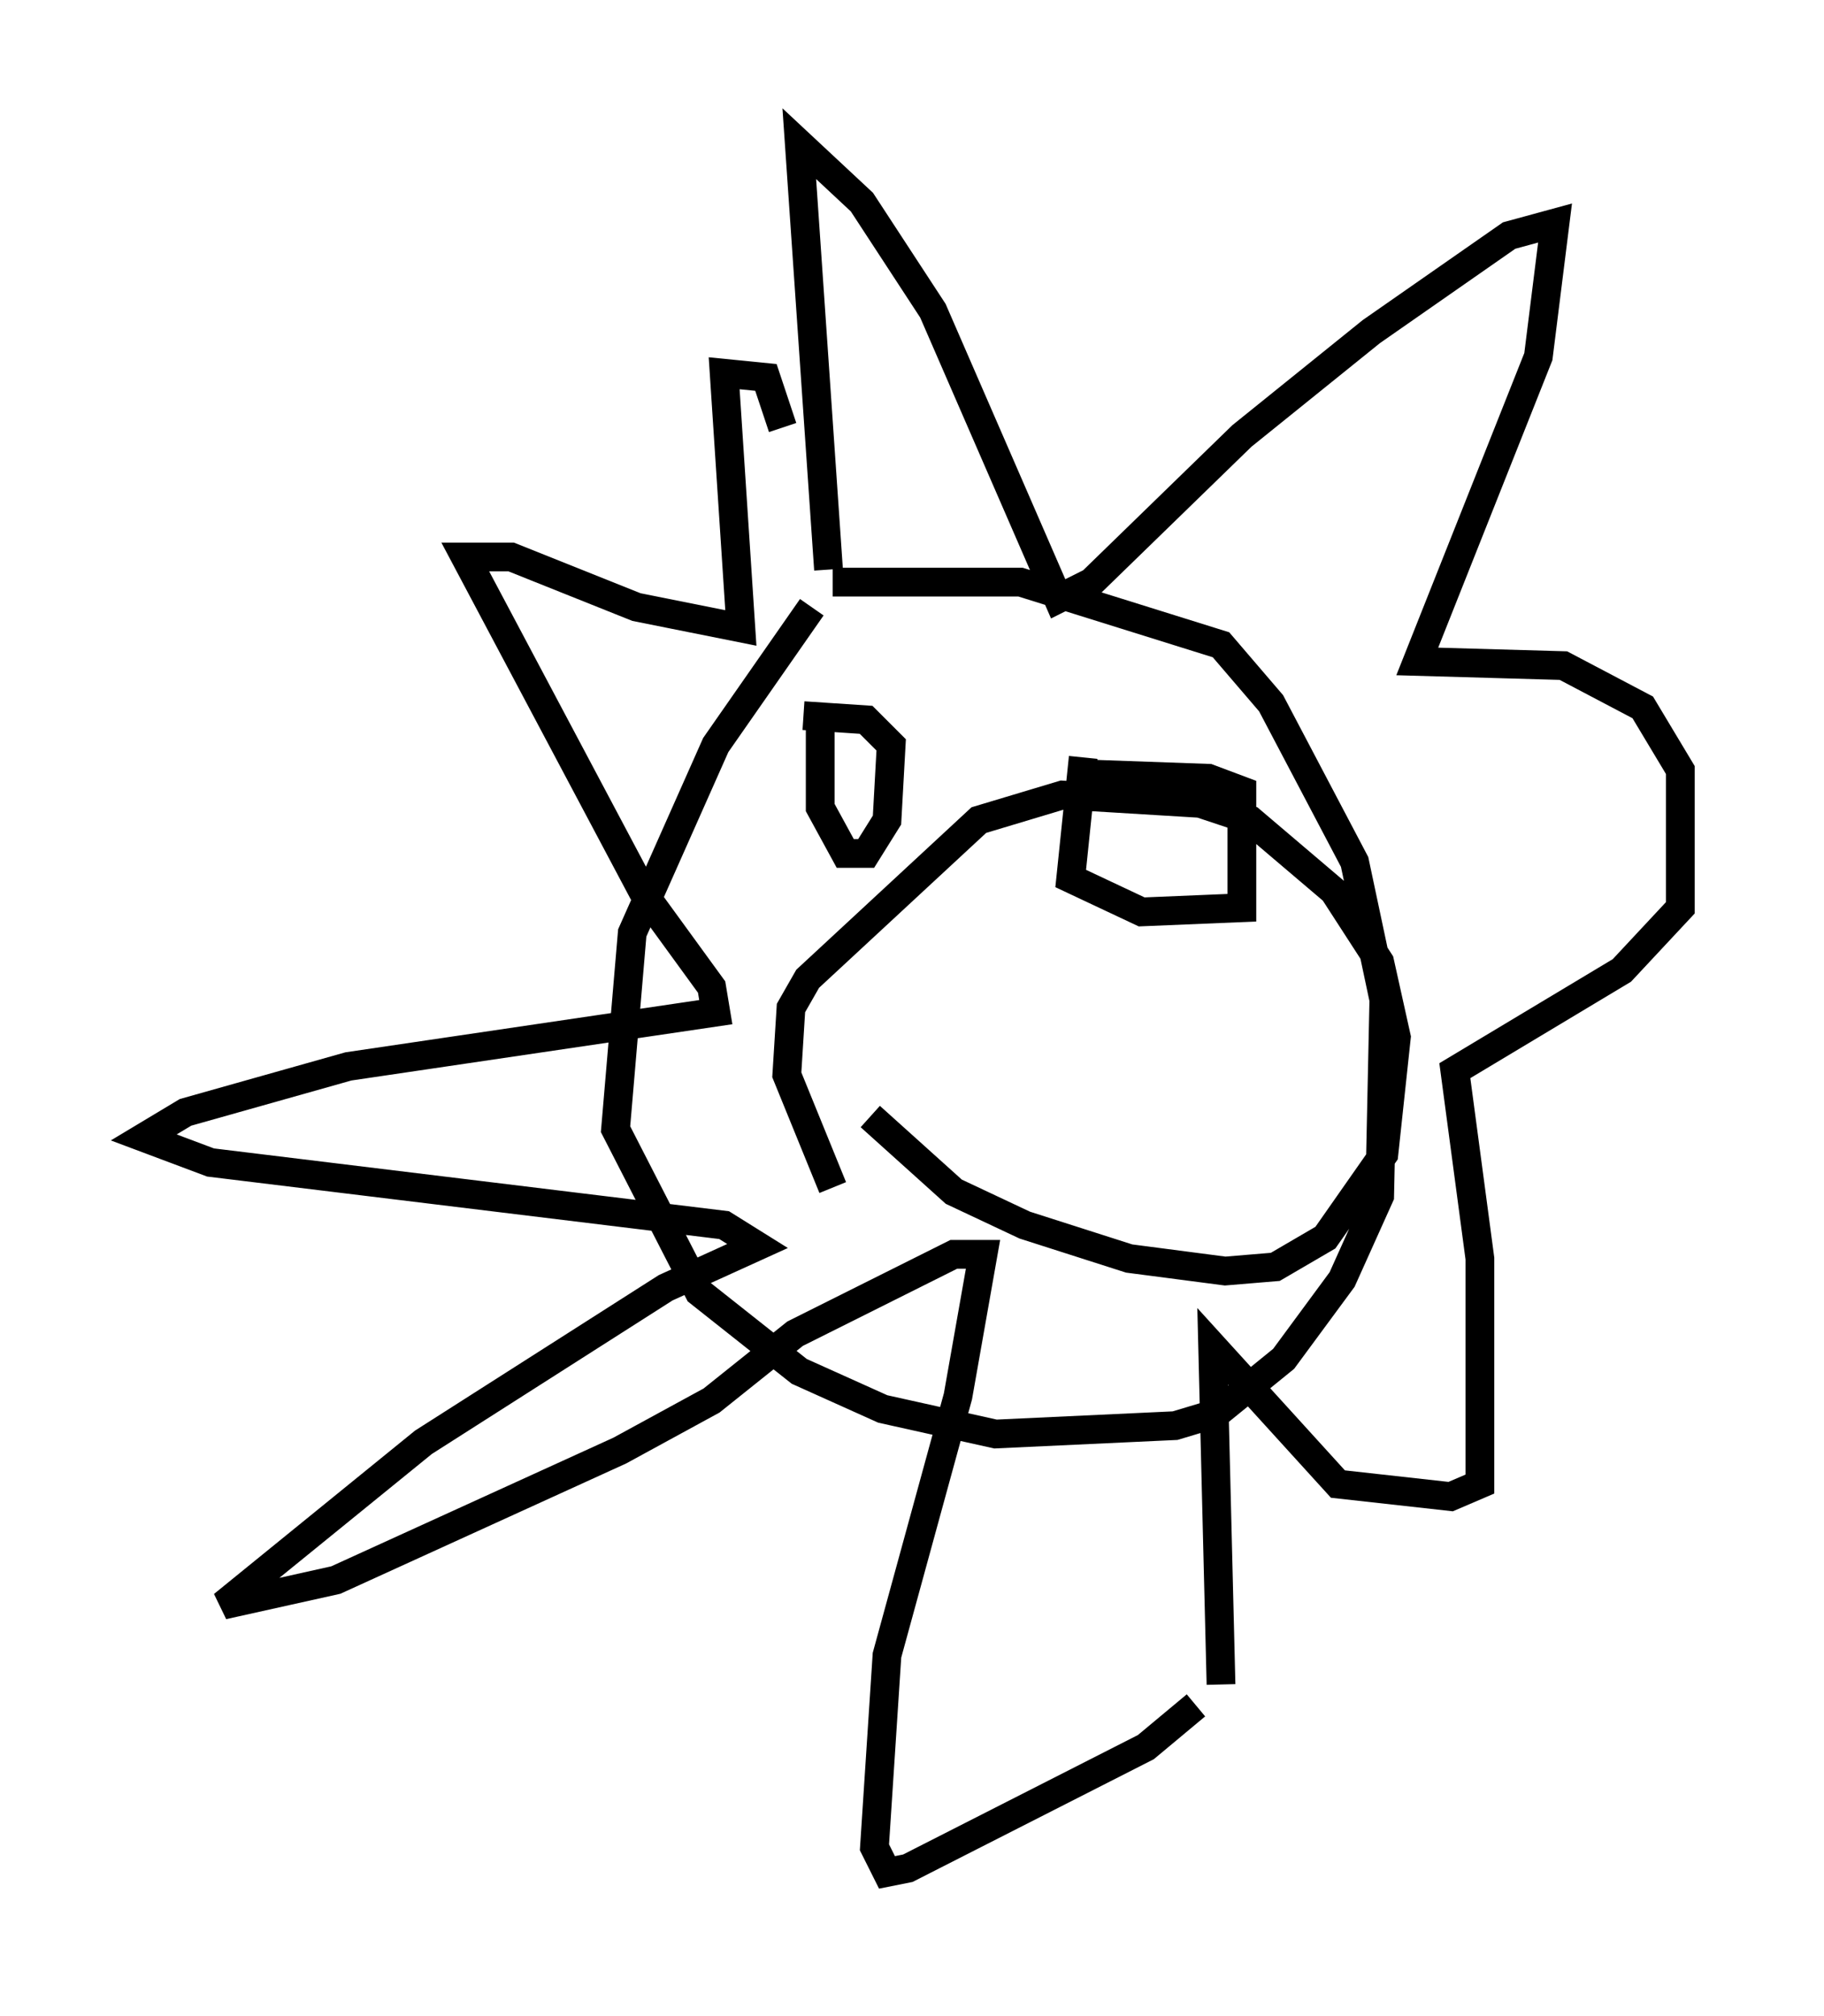 <?xml version="1.0" encoding="utf-8" ?>
<svg baseProfile="full" height="70.134" version="1.1" width="63.452" xmlns="http://www.w3.org/2000/svg" xmlns:ev="http://www.w3.org/2001/xml-events" xmlns:xlink="http://www.w3.org/1999/xlink"><defs /><rect fill="white" height="70.134" width="63.452" x="0" y="0" /><path d="M31.145, 19.67 m-2.905, 1.453 l-3.341, 4.793 -2.905, 6.536 l-0.581, 6.827 2.905, 5.665 l3.486, 2.76 2.905, 1.307 l3.922, 0.872 6.246, -0.291 l1.453, -0.436 2.324, -1.888 l2.034, -2.76 1.307, -2.905 l0.145, -6.827 -1.017, -4.793 l-2.905, -5.52 -1.743, -2.034 l-6.972, -2.179 -6.536, 0.0 m-0.145, -0.436 l-1.017, -14.816 2.179, 2.034 l2.469, 3.777 4.358, 10.022 l1.162, -0.581 5.229, -5.084 l4.503, -3.631 4.793, -3.341 l1.598, -0.436 -0.581, 4.648 l-4.212, 10.603 5.084, 0.145 l2.76, 1.453 1.307, 2.179 l0.0, 4.793 -2.034, 2.179 l-5.81, 3.486 0.872, 6.536 l0.0, 7.844 -1.017, 0.436 l-3.922, -0.436 -4.358, -4.793 l0.291, 11.765 m-0.872, 0.726 l-1.743, 1.453 -8.279, 4.212 l-0.726, 0.145 -0.436, -0.872 l0.436, -6.682 2.469, -9.006 l0.872, -4.939 -1.017, 0.0 l-5.52, 2.76 -2.905, 2.324 l-3.196, 1.743 -9.877, 4.503 l-3.922, 0.872 6.972, -5.665 l8.425, -5.374 3.196, -1.453 l-1.162, -0.726 -17.866, -2.179 l-2.324, -0.872 1.453, -0.872 l5.665, -1.598 12.782, -1.888 l-0.145, -0.872 -2.324, -3.196 l-6.246, -11.765 1.598, 0.0 l4.358, 1.743 3.631, 0.726 l-0.581, -8.86 1.453, 0.145 l0.581, 1.743 m1.307, 10.313 l0.0, 2.905 0.872, 1.598 l0.726, 0.0 0.726, -1.162 l0.145, -2.615 -0.872, -0.872 l-2.179, -0.145 m9.732, 1.453 l-0.436, 4.212 2.469, 1.162 l3.486, -0.145 0.0, -4.067 l-1.162, -0.436 -4.067, -0.145 m-7.698, 11.911 l2.905, 2.615 2.469, 1.162 l3.631, 1.162 3.341, 0.436 l1.743, -0.145 1.743, -1.017 l2.034, -2.905 0.436, -4.067 l-0.581, -2.615 -1.598, -2.469 l-2.905, -2.469 -1.743, -0.581 l-4.793, -0.291 -2.905, 0.872 l-5.955, 5.52 -0.581, 1.017 l-0.145, 2.324 1.598, 3.922 " fill="none" stroke="black" stroke-width="1" /></svg>